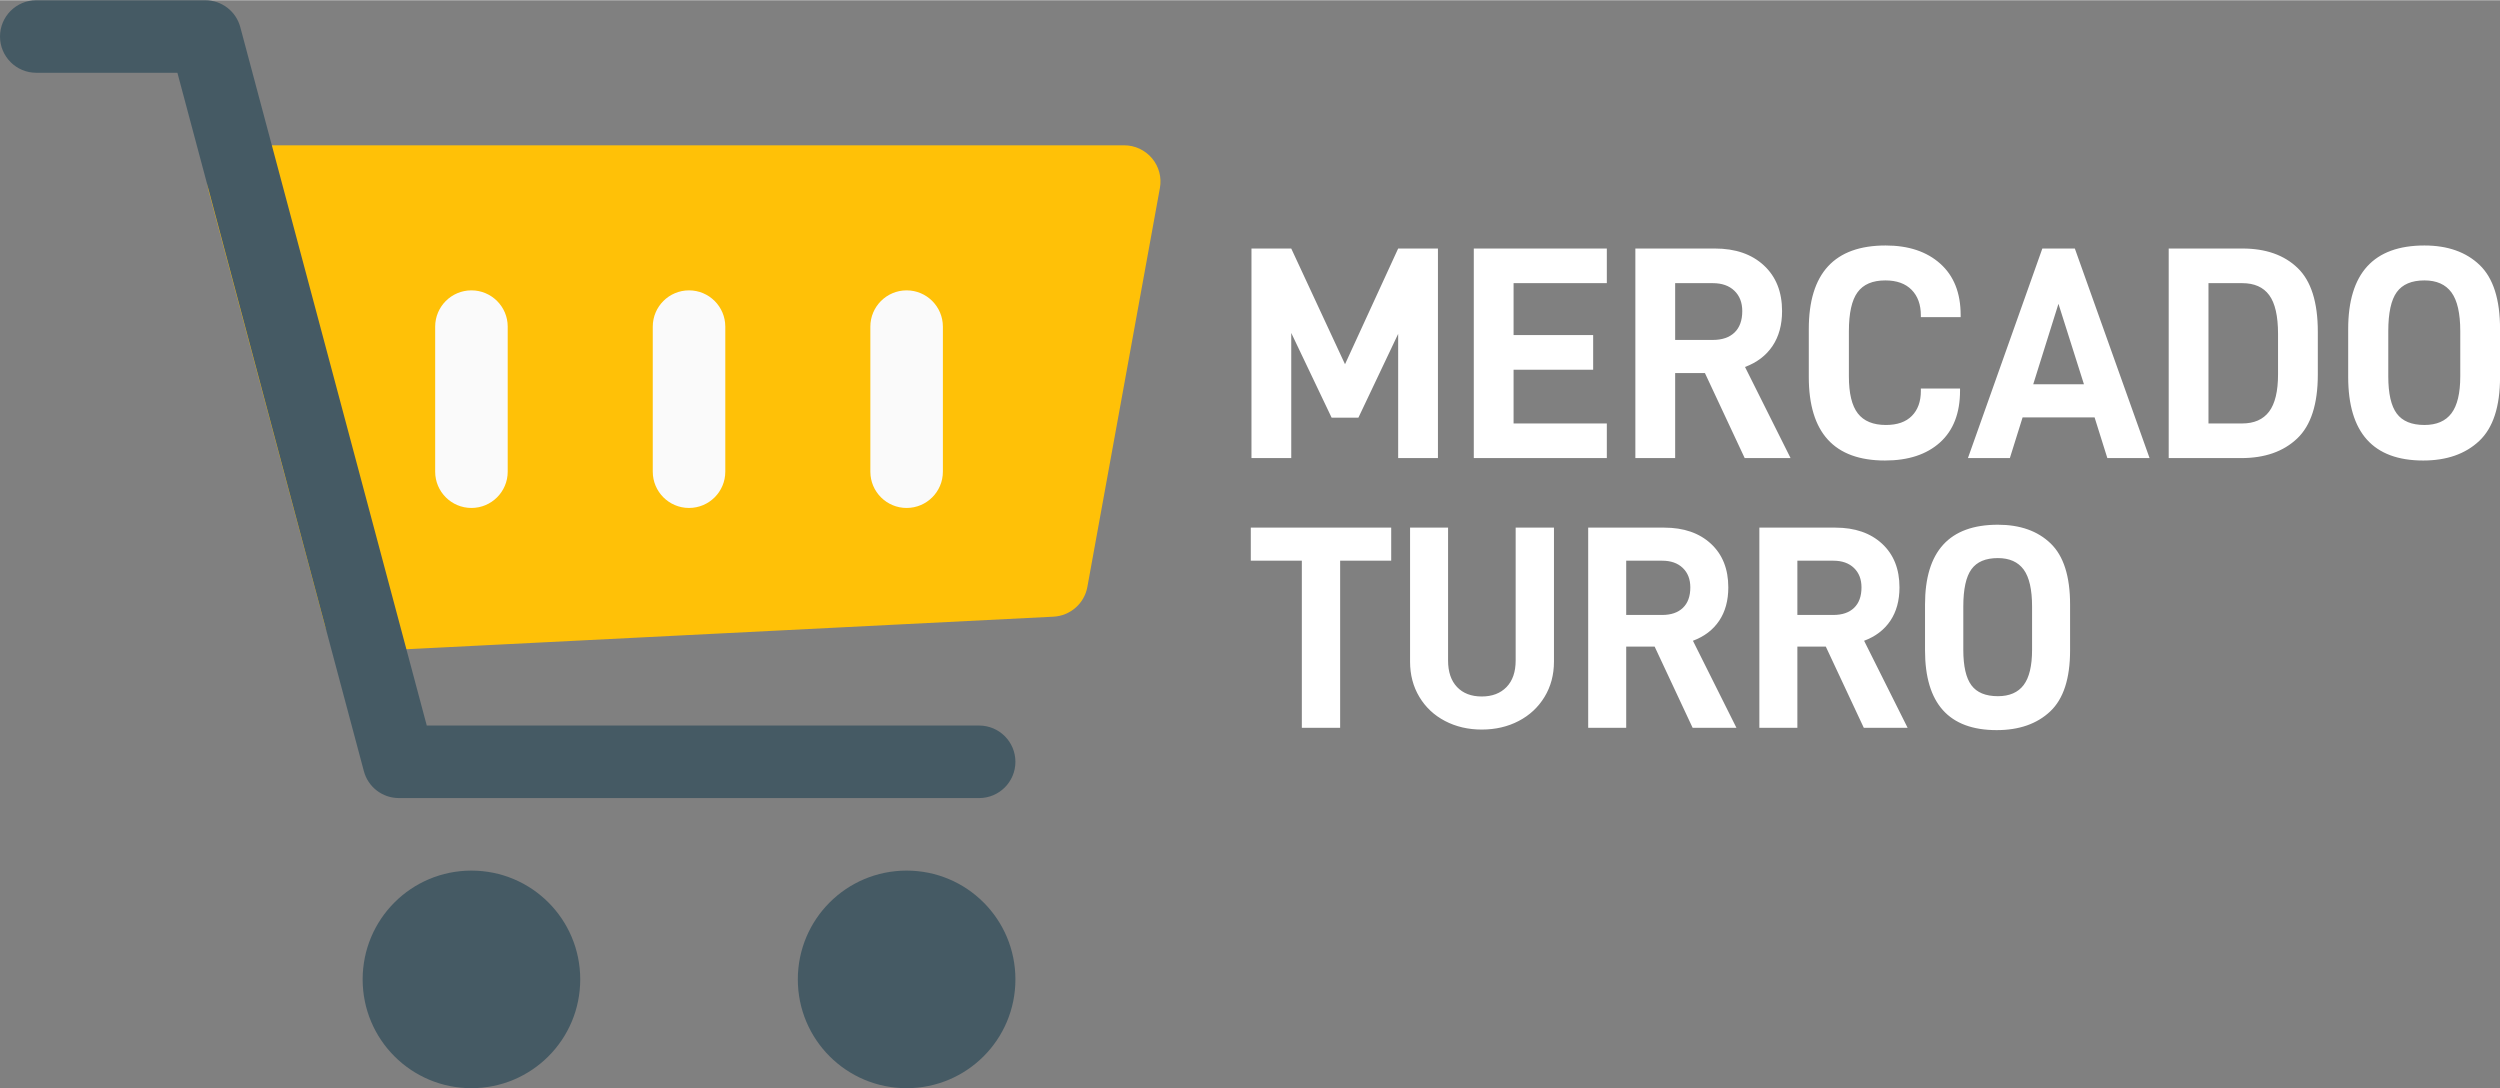 <svg version="1.2" baseProfile="tiny-ps" xmlns="http://www.w3.org/2000/svg" viewBox="0 0 1103 480" width="147" height="64">
	<rect x="0" y="0" width="1103" height="480" fill="#808080" stroke="none"/>
	<title>cart-svg-svg</title>
	<style>
		tspan { white-space:pre }
		.shp0 { fill: #ffc107 } 
		.shp1 { fill: #fafafa } 
		.shp2 { fill: #455a64 } 
		.shp3 { fill: #ffffff } 
	</style>
	<path id="Layer" class="shp0" d="M508.29 69.76C505.25 66.12 500.74 64 496 64L107.52 64C102.56 64 97.86 66.31 94.82 70.24C91.81 74.21 90.78 79.33 92.06 84.13L143.26 275.49C145.15 282.53 151.49 287.36 158.72 287.36C158.98 287.36 159.26 287.36 159.52 287.33L464.8 271.97C472.19 271.59 478.4 266.18 479.74 258.88L511.74 82.88C512.61 78.18 511.33 73.38 508.29 69.76Z" />
	<g id="Layer">
		<path id="Layer" class="shp1" d="M400 224C391.17 224 384 216.84 384 208L384 144C384 135.17 391.17 128 400 128C408.83 128 416 135.17 416 144L416 208C416 216.84 408.83 224 400 224Z" />
		<path id="Layer" class="shp1" d="M304 224C295.17 224 288 216.84 288 208L288 144C288 135.17 295.17 128 304 128C312.83 128 320 135.17 320 144L320 208C320 216.84 312.83 224 304 224Z" />
		<path id="Layer" class="shp1" d="M208 224C199.17 224 192 216.84 192 208L192 144C192 135.17 199.17 128 208 128C216.83 128 224 135.17 224 144L224 208C224 216.84 216.83 224 208 224Z" />
	</g>
	<g id="Layer">
		<path id="Layer" class="shp2" d="M208 480C181.46 480 160 458.55 160 432C160 405.46 181.46 384 208 384C234.54 384 256 405.46 256 432C256 458.55 234.54 480 208 480Z" />
		<path id="Layer" class="shp2" d="M400 480C373.46 480 352 458.55 352 432C352 405.46 373.46 384 400 384C426.54 384 448 405.46 448 432C448 458.55 426.54 480 400 480Z" />
		<path id="Layer" class="shp2" d="M432 352L176 352C168.74 352 162.4 347.14 160.54 340.13L78.27 32L16 32C7.17 32 0 24.84 0 16C0 7.17 7.17 0 16 0L90.56 0C97.82 0 104.16 4.87 106.02 11.88L188.29 320L432 320C440.83 320 448 327.17 448 336C448 344.84 440.83 352 432 352Z" />
	</g>
	<g id="Layer">
	</g>
	<g id="Layer">
	</g>
	<g id="Layer">
	</g>
	<g id="Layer">
	</g>
	<g id="Layer">
	</g>
	<g id="Layer">
	</g>
	<g id="Layer">
	</g>
	<g id="Layer">
	</g>
	<g id="Layer">
	</g>
	<g id="Layer">
	</g>
	<g id="Layer">
	</g>
	<g id="Layer">
	</g>
	<g id="Layer">
	</g>
	<g id="Layer">
	</g>
	<g id="Layer">
		<path id="MERCADO " fill-rule="evenodd" class="shp3" d="M634.42 202L616.87 202L616.87 147.19L599.32 184.18L587.52 184.18L569.7 146.79L569.7 202L552.15 202L552.15 109.54L569.7 109.54L593.42 160.59L616.87 109.54L634.42 109.54L634.42 202ZM667.79 147.73L702.9 147.73L702.9 163.01L667.79 163.01L667.79 186.72L708.93 186.72L708.93 202L650.24 202L650.24 109.54L708.93 109.54L708.93 124.82L667.79 124.82L667.79 147.73ZM739.08 164.48L739.08 202L721.52 202L721.52 109.54L756.63 109.54C765.65 109.54 772.85 112.02 778.21 116.98C783.57 121.93 786.25 128.66 786.25 137.14C786.25 143.22 784.84 148.36 782.03 152.55C779.21 156.75 775.17 159.83 769.9 161.8L790 202L769.76 202L752.21 164.48L739.08 164.48ZM755.69 149.87C759.8 149.87 763 148.78 765.28 146.59C767.55 144.4 768.69 141.25 768.69 137.14C768.69 133.39 767.53 130.4 765.21 128.17C762.89 125.93 759.71 124.82 755.69 124.82L739.08 124.82L739.08 149.87L755.69 149.87ZM798.04 145.05C798.04 120.48 809.34 108.2 831.94 108.2C842.04 108.2 850.08 110.88 856.06 116.24C862.05 121.6 865.04 129.15 865.04 138.89L865.04 139.82L847.48 139.82L847.48 139.02C847.48 134.29 846.12 130.53 843.4 127.76C840.67 124.99 836.81 123.61 831.81 123.61C826.18 123.61 822.09 125.35 819.55 128.84C817 132.32 815.73 138.04 815.73 145.99L815.73 165.95C815.73 173.46 817.04 178.91 819.68 182.3C822.32 185.7 826.45 187.39 832.07 187.39C837.08 187.39 840.9 186.05 843.53 183.37C846.17 180.69 847.48 177.03 847.48 172.39L847.48 171.31L864.77 171.31L864.77 172.25C864.77 182.17 861.82 189.78 855.93 195.1C850.03 200.41 841.95 203.07 831.67 203.07C809.25 203.07 798.04 190.79 798.04 166.22L798.04 145.05ZM892.37 184.04L886.75 202L868.25 202L901.08 109.54L915.42 109.54L948.39 202L929.76 202L924.13 184.04L892.37 184.04ZM908.19 133.93L897.06 169.44L919.44 169.44L908.19 133.93ZM989.39 109.54C999.66 109.54 1007.77 112.4 1013.71 118.12C1019.65 123.83 1022.62 133.21 1022.62 146.26L1022.62 165.15C1022.62 178.19 1019.59 187.59 1013.51 193.36C1007.44 199.12 999.22 202 988.85 202L956.83 202L956.83 109.54L989.39 109.54ZM1001.12 181.5C1003.75 178.01 1005.07 172.52 1005.07 165.02L1005.07 147.19C1005.07 139.33 1003.77 133.64 1001.18 130.11C998.59 126.58 994.62 124.82 989.26 124.82L974.38 124.82L974.38 186.72L989.26 186.72C994.53 186.72 998.48 184.98 1001.12 181.5ZM1036.02 145.05C1036.02 120.48 1047.23 108.2 1069.66 108.2C1079.93 108.2 1088.06 111.08 1094.05 116.84C1100.03 122.6 1103.02 132.01 1103.02 145.05L1103.02 166.22C1103.02 179.27 1099.96 188.67 1093.84 194.43C1087.72 200.19 1079.48 203.07 1069.12 203.07C1047.06 203.07 1036.02 190.79 1036.02 166.22L1036.02 145.05ZM1085.47 165.95L1085.47 145.99C1085.47 138.13 1084.17 132.43 1081.58 128.9C1078.99 125.37 1075.02 123.61 1069.66 123.61C1064.03 123.61 1059.96 125.33 1057.46 128.77C1054.96 132.21 1053.71 137.95 1053.71 145.99L1053.71 165.95C1053.71 173.55 1054.96 179.02 1057.46 182.37C1059.96 185.72 1064.03 187.39 1069.66 187.39C1075.02 187.39 1078.99 185.68 1081.58 182.24C1084.17 178.8 1085.47 173.37 1085.47 165.95Z" />
		<path id="TURRO " fill="#ffffff" aria-label="TURRO"  d="M613.8 247.27L613.8 232.68L551.85 232.68L551.85 247.27L574.37 247.27L574.37 321L591.27 321L591.27 247.27ZM637.54 317.99C642.36 320.51 647.76 321.77 653.73 321.77C659.79 321.77 665.23 320.51 670.05 317.99C674.88 315.47 678.67 311.93 681.45 307.37C684.22 302.8 685.61 297.62 685.61 291.82L685.61 232.68L668.71 232.68L668.71 291.3C668.71 296.34 667.37 300.24 664.68 303.02C661.99 305.79 658.34 307.18 653.74 307.18C649.13 307.18 645.5 305.79 642.86 303.02C640.21 300.24 638.89 296.34 638.89 291.3L638.89 232.68L622.12 232.68L622.12 291.82C622.12 297.62 623.48 302.8 626.22 307.37C628.95 311.93 632.72 315.47 637.54 317.99ZM730.02 285.16L746.79 321L766.12 321L746.92 282.6C751.95 280.72 755.81 277.78 758.5 273.77C761.19 269.76 762.53 264.85 762.53 259.05C762.53 250.94 759.97 244.52 754.85 239.78C749.73 235.05 742.86 232.68 734.25 232.68L700.71 232.68L700.71 321L717.48 321L717.48 285.16ZM717.48 271.21L717.48 247.27L733.35 247.27C737.19 247.27 740.22 248.34 742.44 250.47C744.66 252.6 745.77 255.46 745.77 259.05C745.77 262.97 744.68 265.98 742.5 268.07C740.33 270.16 737.28 271.21 733.35 271.21ZM805.54 285.16L822.31 321L841.64 321L822.44 282.6C827.47 280.72 831.33 277.78 834.02 273.77C836.71 269.76 838.05 264.85 838.05 259.05C838.05 250.94 835.49 244.52 830.37 239.78C825.25 235.05 818.38 232.68 809.77 232.68L776.23 232.68L776.23 321L793 321L793 285.16ZM793 271.21L793 247.27L808.87 247.27C812.71 247.27 815.74 248.34 817.96 250.47C820.18 252.6 821.29 255.46 821.29 259.05C821.29 262.97 820.2 265.98 818.02 268.07C815.85 270.16 812.8 271.21 808.87 271.21ZM849.32 286.82C849.32 310.29 859.86 322.02 880.93 322.02C890.83 322.02 898.71 319.27 904.55 313.77C910.4 308.26 913.32 299.28 913.32 286.82L913.32 266.6C913.32 254.14 910.46 245.16 904.74 239.66C899.03 234.15 891.26 231.4 881.45 231.4C860.03 231.4 849.32 243.13 849.32 266.6ZM892.84 302.12C890.36 305.41 886.57 307.05 881.45 307.05C876.07 307.05 872.19 305.45 869.8 302.25C867.41 299.05 866.21 293.82 866.21 286.57L866.21 267.5C866.21 259.82 867.41 254.33 869.8 251.05C872.19 247.76 876.07 246.12 881.45 246.12C886.57 246.12 890.36 247.81 892.84 251.18C895.31 254.55 896.55 259.99 896.55 267.5L896.55 286.57C896.55 293.65 895.31 298.84 892.84 302.12Z" />
	</g>
</svg>